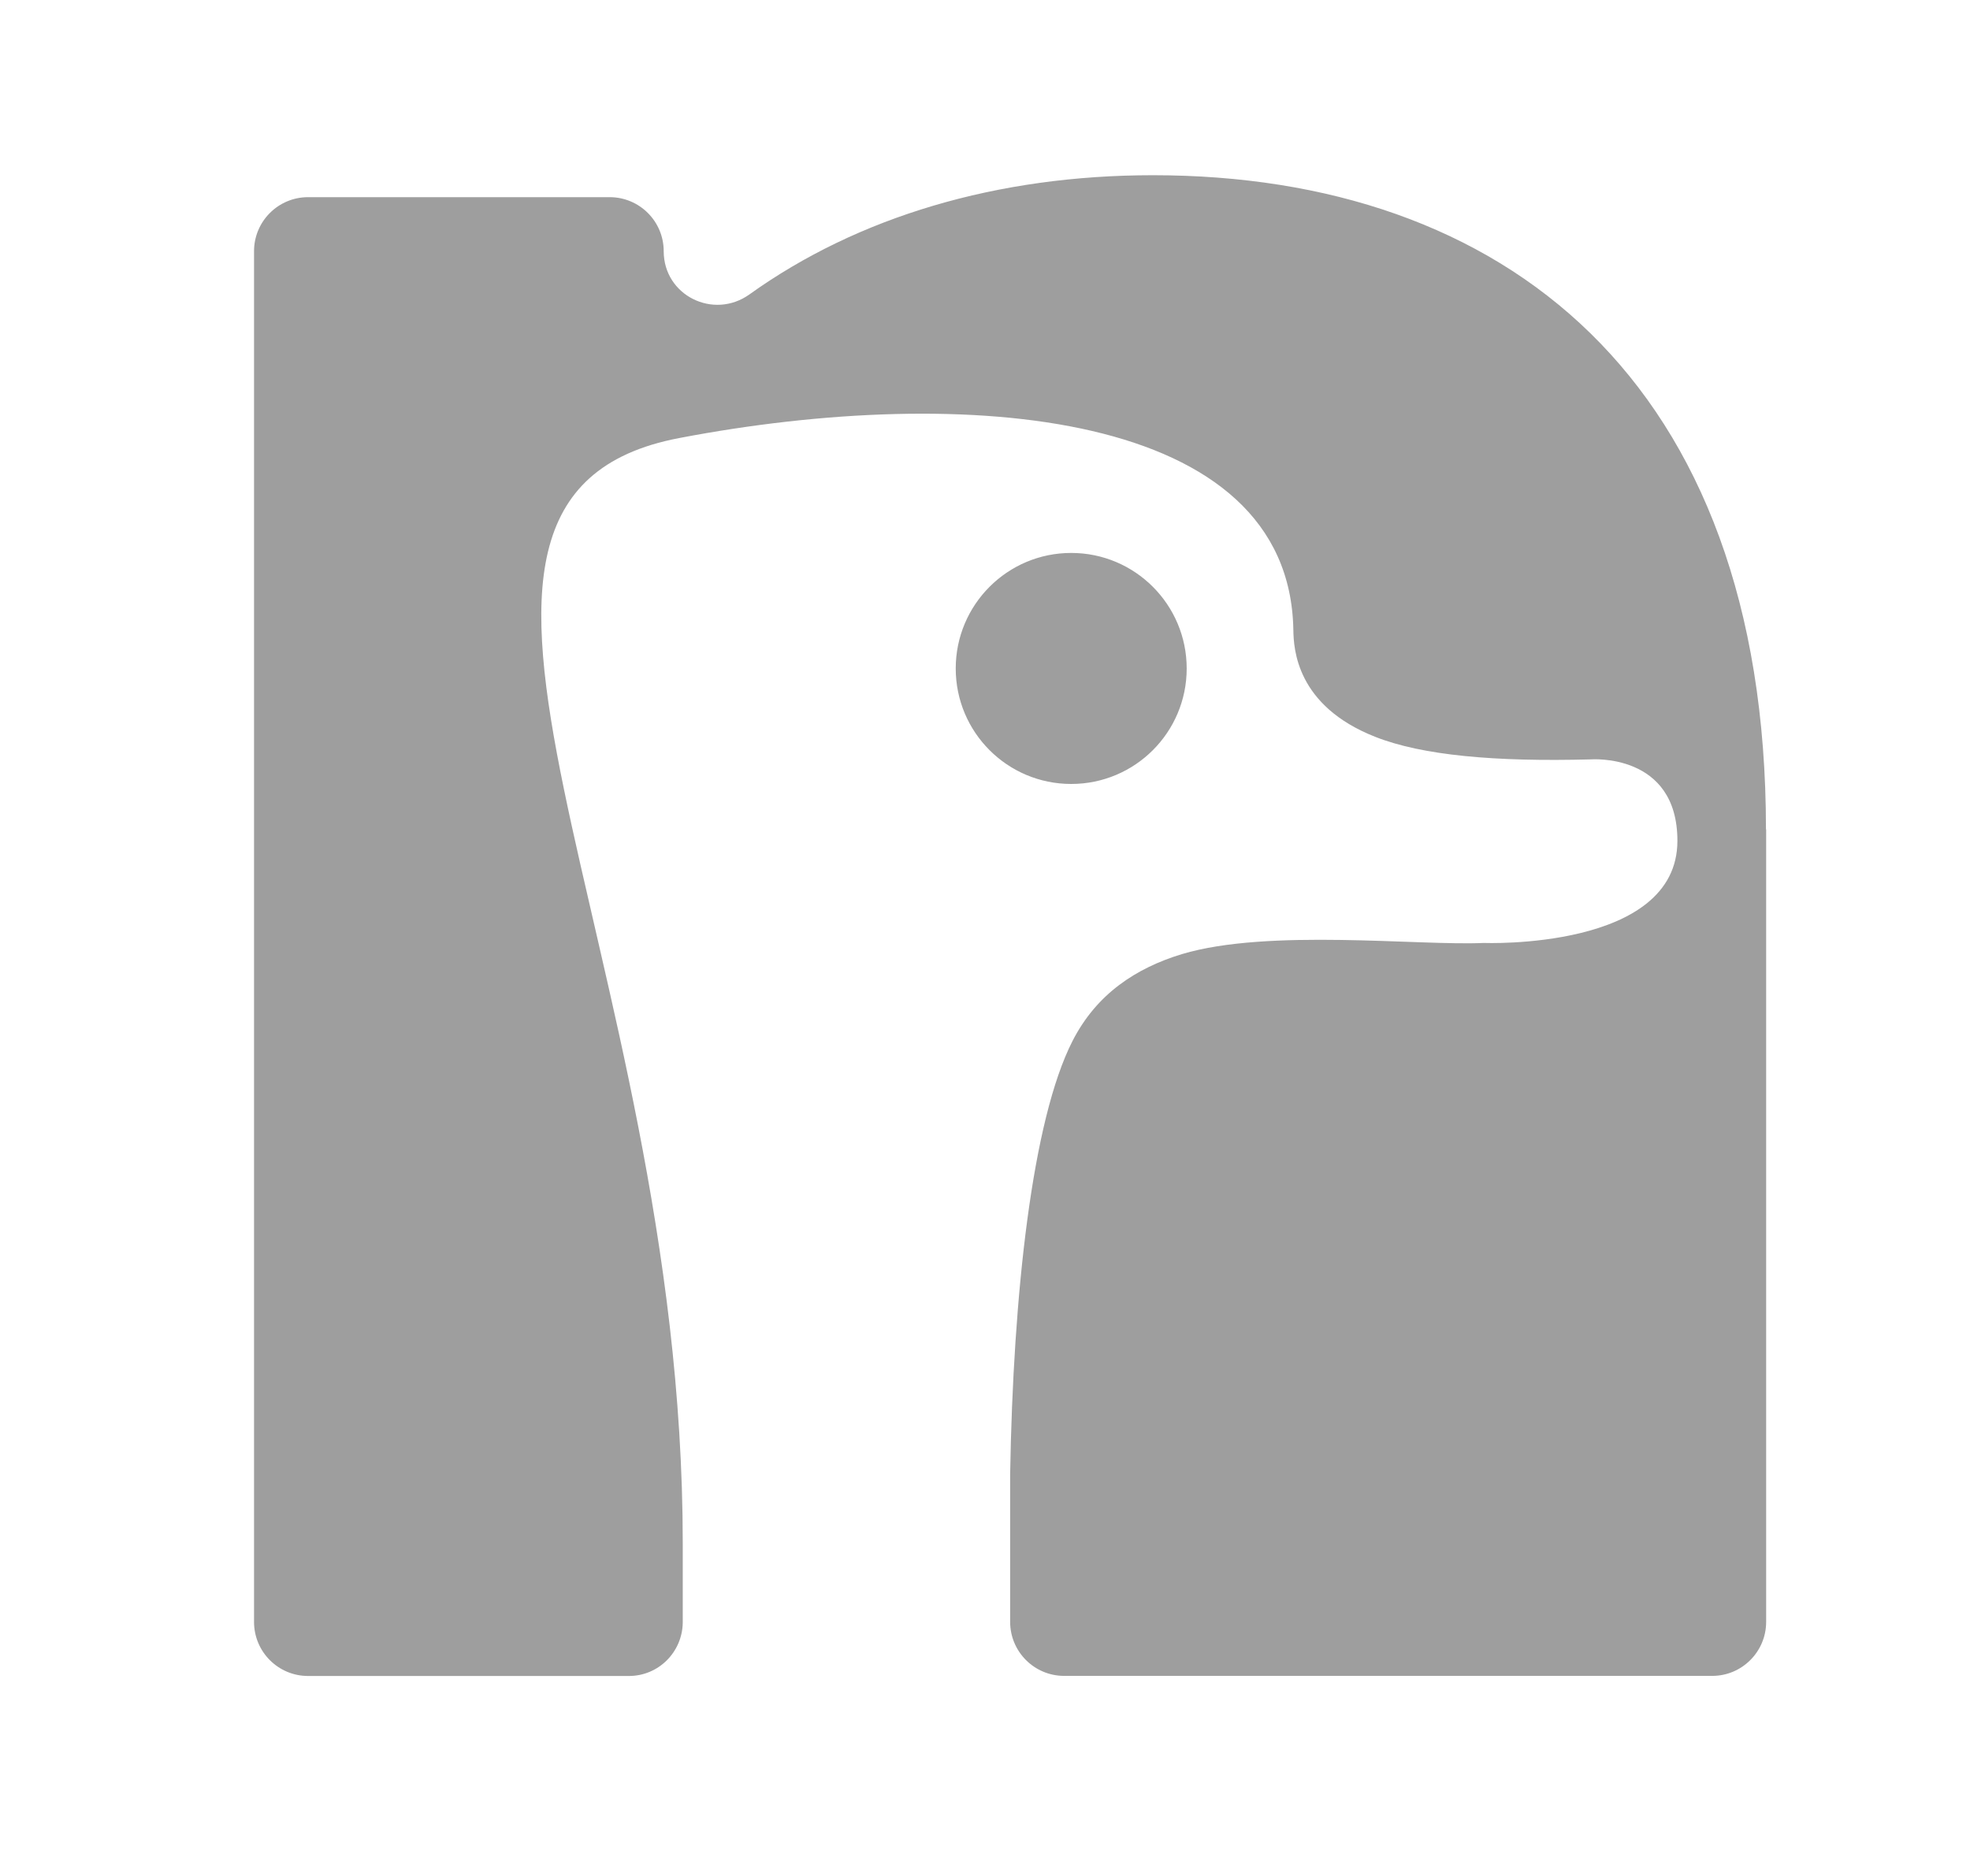 <svg width="21" height="20" viewBox="0 0 21 20" fill="none" xmlns="http://www.w3.org/2000/svg">
<g clip-path="url(#clip0_119_1191)">
<path d="M18.827 8.842V17.291C18.827 17.609 18.569 17.867 18.252 17.867H11.344C11.026 17.867 10.768 17.609 10.768 17.291V15.718C10.8 13.789 11.004 11.941 11.432 11.1C11.689 10.595 12.112 10.32 12.599 10.172C13.518 9.896 15.13 10.085 15.814 10.053C15.814 10.053 17.881 10.135 17.881 8.964C17.881 8.022 16.957 8.096 16.957 8.096C15.939 8.123 15.163 8.054 14.661 7.856C13.819 7.525 13.79 6.918 13.787 6.715C13.746 4.369 10.288 4.088 7.241 4.67C3.91 5.303 7.278 10.078 7.278 16.452V17.302C7.272 17.615 7.019 17.868 6.704 17.868H3.284C2.966 17.868 2.708 17.61 2.708 17.292V2.678C2.708 2.36 2.966 2.102 3.284 2.102H6.499C6.817 2.102 7.075 2.36 7.075 2.678C7.075 3.15 7.606 3.413 7.99 3.138C9.146 2.31 10.63 1.868 12.291 1.868C16.012 1.868 18.825 4.036 18.825 8.842H18.827ZM12.65 7.127C12.65 6.447 12.099 5.895 11.419 5.895C10.739 5.895 10.188 6.447 10.188 7.127C10.188 7.807 10.739 8.358 11.419 8.358C12.099 8.358 12.65 7.807 12.65 7.127Z" fill="#9E9E9E"/>
</g>
<defs>
<clipPath id="clip0_119_1191">
<rect width="20" height="20" fill="white" transform="translate(0.5)"/>
</clipPath>
</defs>
</svg>
